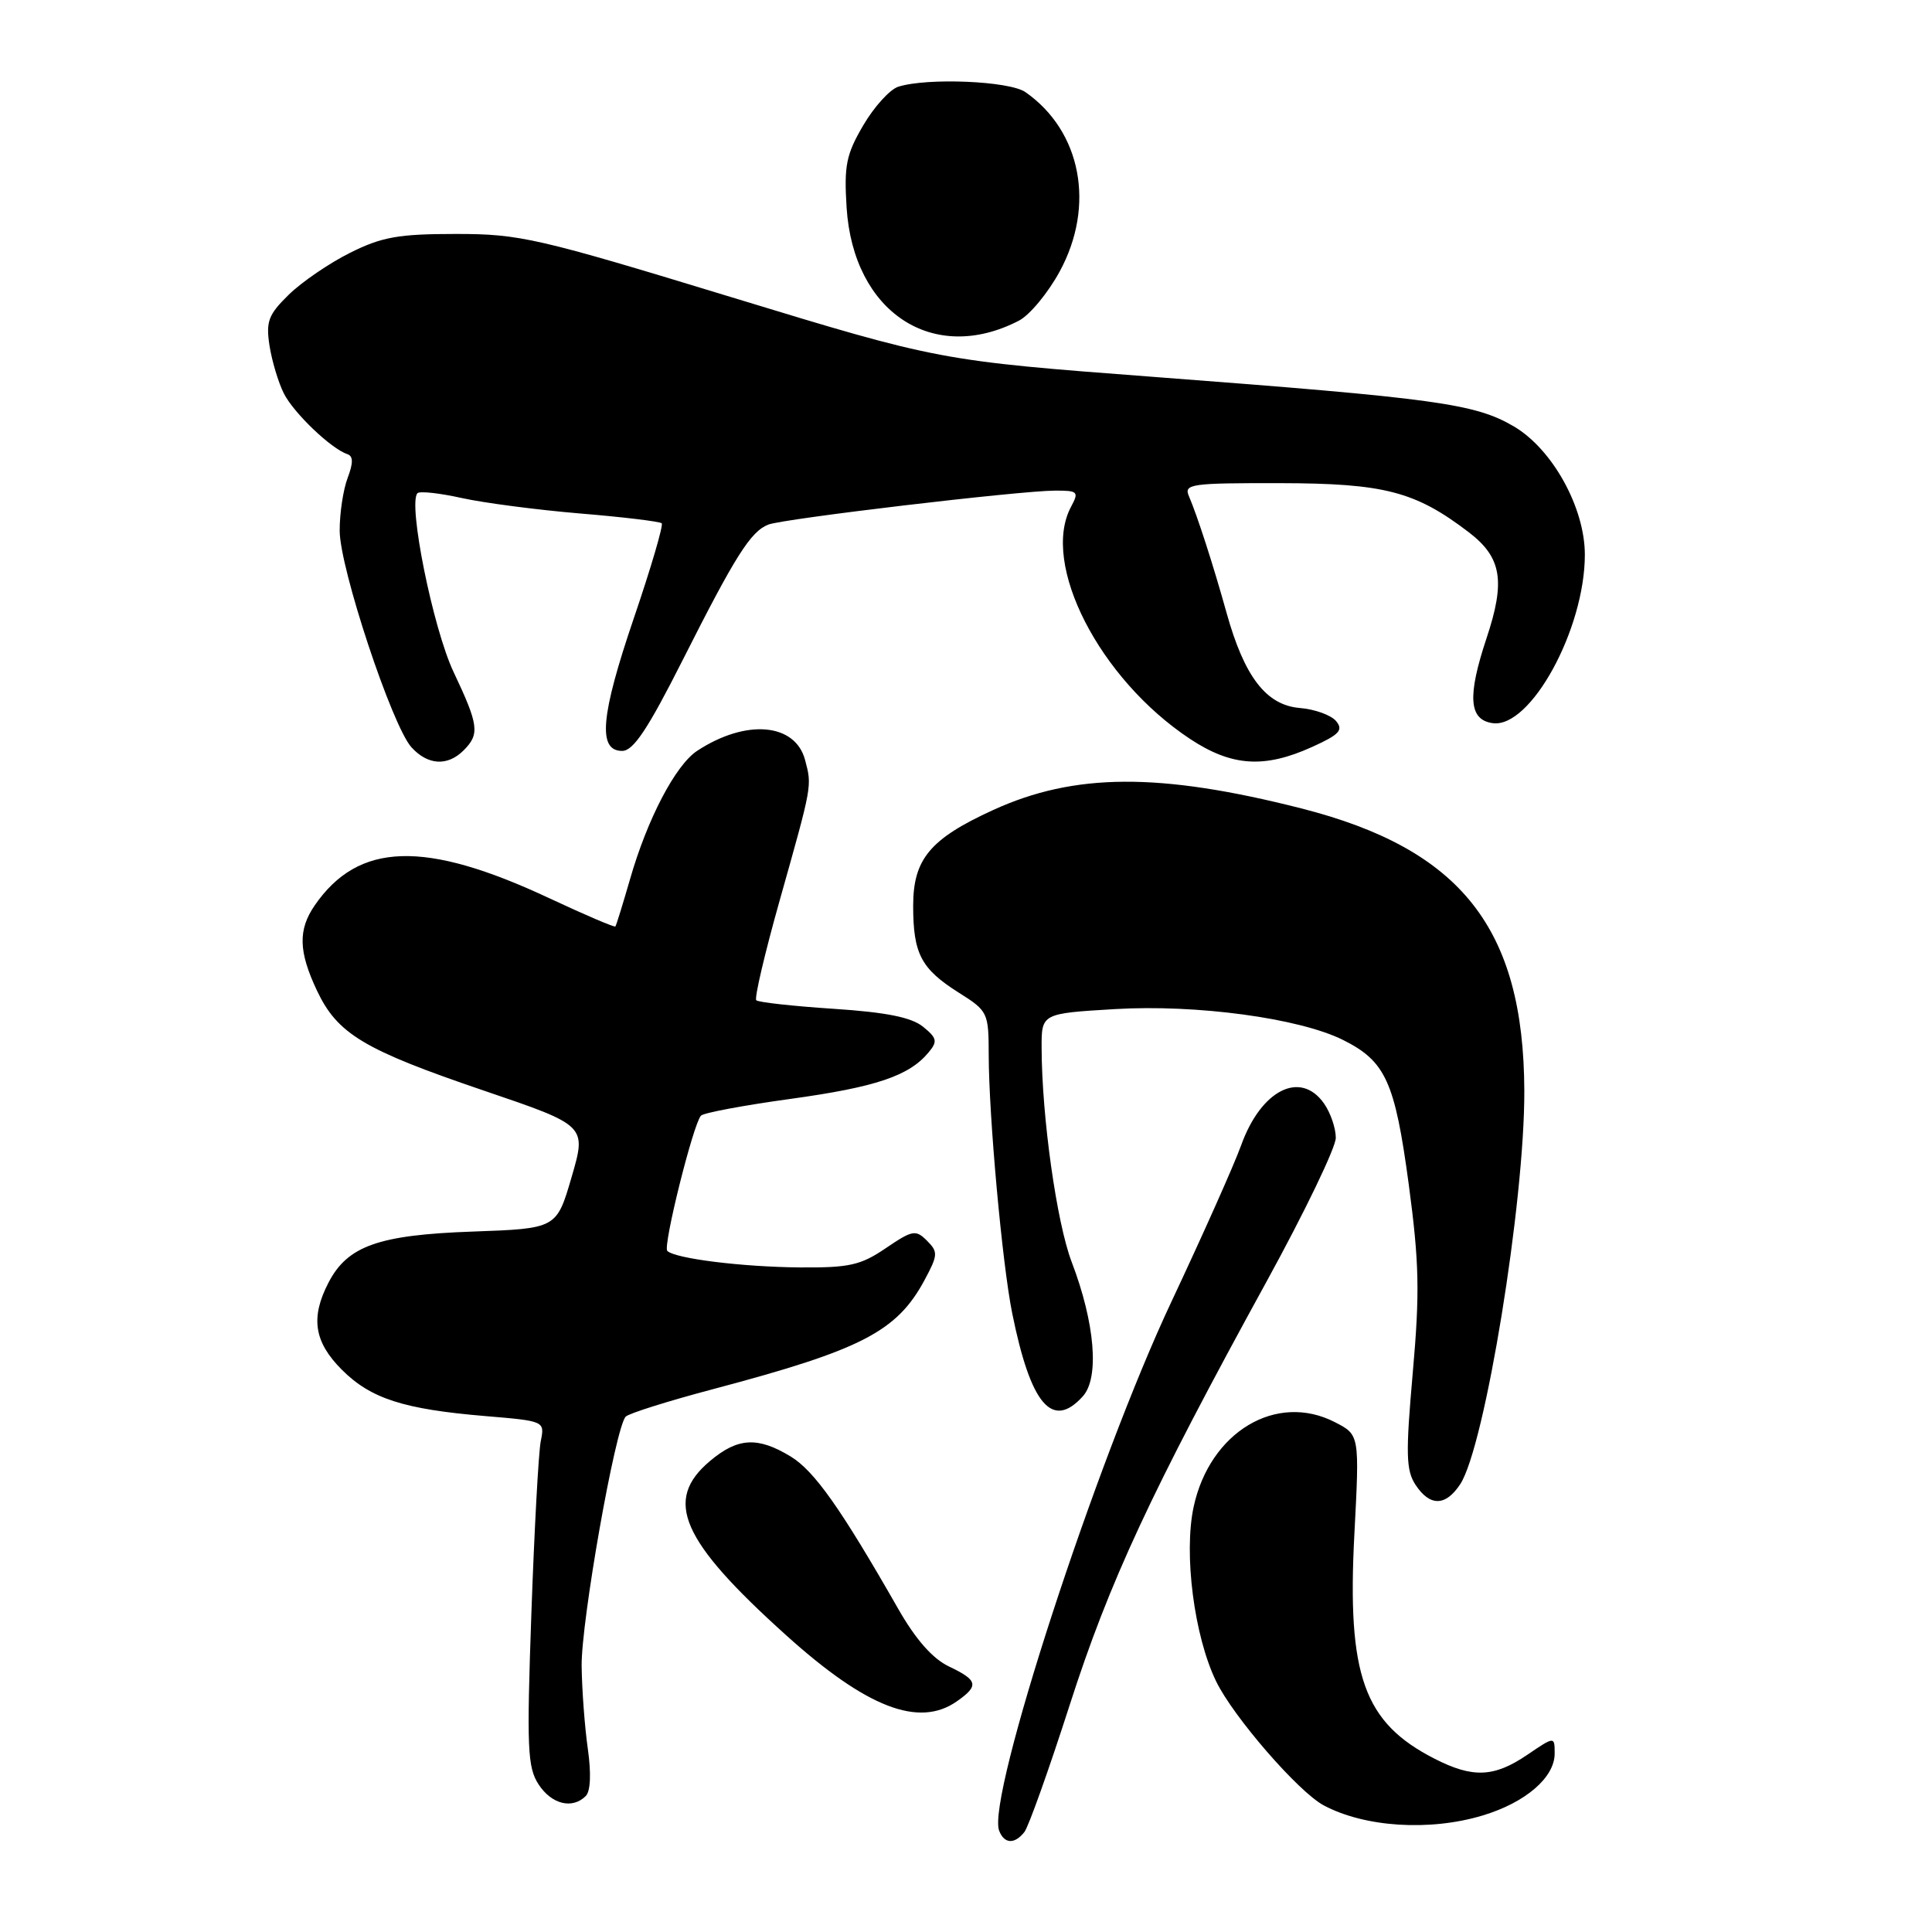 <?xml version="1.0" encoding="UTF-8" standalone="no"?>
<!DOCTYPE svg PUBLIC "-//W3C//DTD SVG 1.1//EN" "http://www.w3.org/Graphics/SVG/1.1/DTD/svg11.dtd" >
<svg xmlns="http://www.w3.org/2000/svg" xmlns:xlink="http://www.w3.org/1999/xlink" version="1.1" viewBox="0 0 256 256">
 <g >
 <path fill="currentColor"
d=" M 135.74 242.75 C 136.28 242.06 138.99 234.48 141.75 225.89 C 147.01 209.55 152.46 197.82 167.85 169.77 C 172.88 160.60 177.00 152.05 177.00 150.77 C 177.00 149.49 176.30 147.44 175.44 146.22 C 172.33 141.78 167.10 144.41 164.46 151.75 C 163.52 154.36 159.36 163.68 155.23 172.46 C 145.24 193.66 130.72 238.22 132.39 242.57 C 133.06 244.33 134.43 244.41 135.74 242.75 Z  M 196.46 240.56 C 202.14 238.85 206.00 235.53 206.00 232.36 C 206.00 230.06 206.00 230.06 202.36 232.53 C 197.97 235.51 195.15 235.63 190.09 233.04 C 180.71 228.26 178.48 222.03 179.46 203.32 C 180.15 190.13 180.15 190.13 176.91 188.46 C 169.14 184.44 160.30 189.73 158.16 199.68 C 156.83 205.90 158.23 216.78 161.14 222.78 C 163.41 227.47 172.02 237.40 175.38 239.21 C 180.81 242.12 189.43 242.68 196.46 240.56 Z  M 77.62 237.98 C 78.25 237.35 78.35 234.97 77.89 231.73 C 77.48 228.85 77.11 223.92 77.07 220.76 C 77.00 214.86 81.54 189.12 82.91 187.71 C 83.33 187.28 88.58 185.63 94.59 184.04 C 114.16 178.85 118.83 176.44 122.50 169.63 C 124.29 166.30 124.32 165.89 122.83 164.40 C 121.34 162.91 120.91 162.99 117.37 165.39 C 114.05 167.65 112.53 167.99 106.02 167.94 C 98.36 167.88 89.44 166.77 88.42 165.75 C 87.81 165.15 91.85 148.95 92.88 147.83 C 93.22 147.46 98.56 146.46 104.74 145.61 C 116.03 144.05 120.46 142.57 123.04 139.45 C 124.26 137.99 124.16 137.55 122.30 136.04 C 120.76 134.80 117.44 134.13 110.43 133.67 C 105.08 133.32 100.48 132.81 100.21 132.54 C 99.94 132.27 101.34 126.30 103.32 119.28 C 107.65 103.91 107.60 104.20 106.68 100.71 C 105.38 95.80 98.86 95.24 92.39 99.48 C 89.51 101.37 85.77 108.51 83.47 116.54 C 82.52 119.82 81.66 122.62 81.54 122.76 C 81.41 122.90 77.49 121.22 72.81 119.03 C 56.29 111.29 47.50 111.56 41.70 119.97 C 39.48 123.20 39.55 126.08 42.00 131.26 C 44.72 137.01 48.20 139.10 64.11 144.51 C 77.73 149.14 77.73 149.14 75.74 155.97 C 73.75 162.79 73.75 162.79 62.62 163.19 C 50.15 163.63 46.04 165.09 43.52 169.97 C 41.12 174.60 41.62 177.82 45.30 181.50 C 49.13 185.33 53.48 186.73 64.34 187.64 C 72.19 188.30 72.19 188.30 71.65 190.98 C 71.36 192.46 70.80 202.72 70.41 213.78 C 69.78 231.66 69.89 234.18 71.37 236.45 C 73.10 239.09 75.84 239.76 77.62 237.98 Z  M 126.78 225.44 C 129.75 223.36 129.59 222.65 125.75 220.82 C 123.57 219.78 121.34 217.25 119.00 213.15 C 111.42 199.88 107.92 194.92 104.78 193.00 C 100.40 190.34 97.77 190.48 94.08 193.59 C 87.89 198.79 90.22 204.12 104.18 216.69 C 114.82 226.28 121.76 228.96 126.78 225.44 Z  M 193.49 196.66 C 196.75 191.68 202.03 159.27 201.98 144.53 C 201.90 123.00 193.60 112.50 172.40 107.11 C 153.63 102.34 142.36 102.40 131.58 107.34 C 123.24 111.15 121.00 113.84 121.00 120.02 C 121.00 126.38 122.04 128.37 127.04 131.53 C 130.90 133.96 131.00 134.17 131.01 139.76 C 131.02 147.88 132.80 167.48 134.12 174.00 C 136.57 186.14 139.43 189.50 143.48 185.02 C 145.70 182.57 145.09 175.29 142.00 167.21 C 140.02 162.02 138.05 148.05 138.02 138.90 C 138.00 134.29 138.00 134.29 147.74 133.71 C 158.55 133.07 172.11 134.90 177.94 137.79 C 183.60 140.61 184.83 143.32 186.66 156.89 C 188.06 167.35 188.14 171.25 187.20 181.88 C 186.25 192.64 186.30 194.81 187.56 196.74 C 189.47 199.64 191.55 199.61 193.49 196.66 Z  M 61.43 99.43 C 63.59 97.27 63.44 96.10 60.10 89.04 C 57.37 83.27 54.02 66.65 55.32 65.35 C 55.62 65.05 58.26 65.34 61.18 65.99 C 64.11 66.64 71.17 67.56 76.87 68.04 C 82.57 68.51 87.44 69.10 87.68 69.34 C 87.92 69.59 86.26 75.24 83.99 81.90 C 79.58 94.86 79.17 99.50 82.44 99.50 C 83.92 99.50 85.83 96.63 90.44 87.50 C 97.44 73.63 99.47 70.42 101.81 69.51 C 103.81 68.73 135.03 65.03 139.79 65.01 C 142.84 65.00 142.99 65.15 141.92 67.15 C 137.87 74.72 145.67 89.95 157.67 97.90 C 163.20 101.56 167.53 101.85 173.87 98.97 C 177.48 97.34 178.03 96.74 177.04 95.55 C 176.39 94.76 174.21 93.97 172.21 93.81 C 167.77 93.43 164.88 89.67 162.52 81.18 C 160.75 74.83 158.67 68.39 157.54 65.75 C 156.84 64.13 157.77 64.00 169.64 64.02 C 183.43 64.05 187.52 65.11 194.60 70.51 C 198.98 73.85 199.51 76.97 196.97 84.58 C 194.41 92.28 194.63 95.38 197.78 95.82 C 202.80 96.54 210.00 83.38 210.00 73.50 C 210.00 67.26 205.70 59.50 200.59 56.50 C 195.44 53.48 190.34 52.78 153.00 49.95 C 124.50 47.79 124.50 47.79 96.98 39.40 C 71.16 31.52 68.90 31.00 60.43 31.00 C 52.81 31.00 50.61 31.39 46.40 33.49 C 43.65 34.86 39.99 37.36 38.27 39.04 C 35.56 41.69 35.22 42.59 35.71 45.80 C 36.03 47.83 36.88 50.68 37.61 52.13 C 38.91 54.72 43.87 59.46 46.03 60.18 C 46.81 60.44 46.82 61.33 46.06 63.34 C 45.48 64.87 45.00 68.01 45.01 70.32 C 45.01 75.26 51.95 96.18 54.52 99.02 C 56.68 101.40 59.30 101.56 61.43 99.43 Z  M 135.01 42.49 C 136.43 41.76 138.86 38.83 140.41 35.98 C 145.16 27.26 143.28 17.38 135.88 12.21 C 133.78 10.73 122.88 10.27 119.03 11.49 C 117.92 11.84 115.83 14.14 114.39 16.60 C 112.12 20.47 111.83 21.93 112.18 27.51 C 113.07 41.40 123.67 48.36 135.01 42.49 Z "/>
</g>
</svg>
